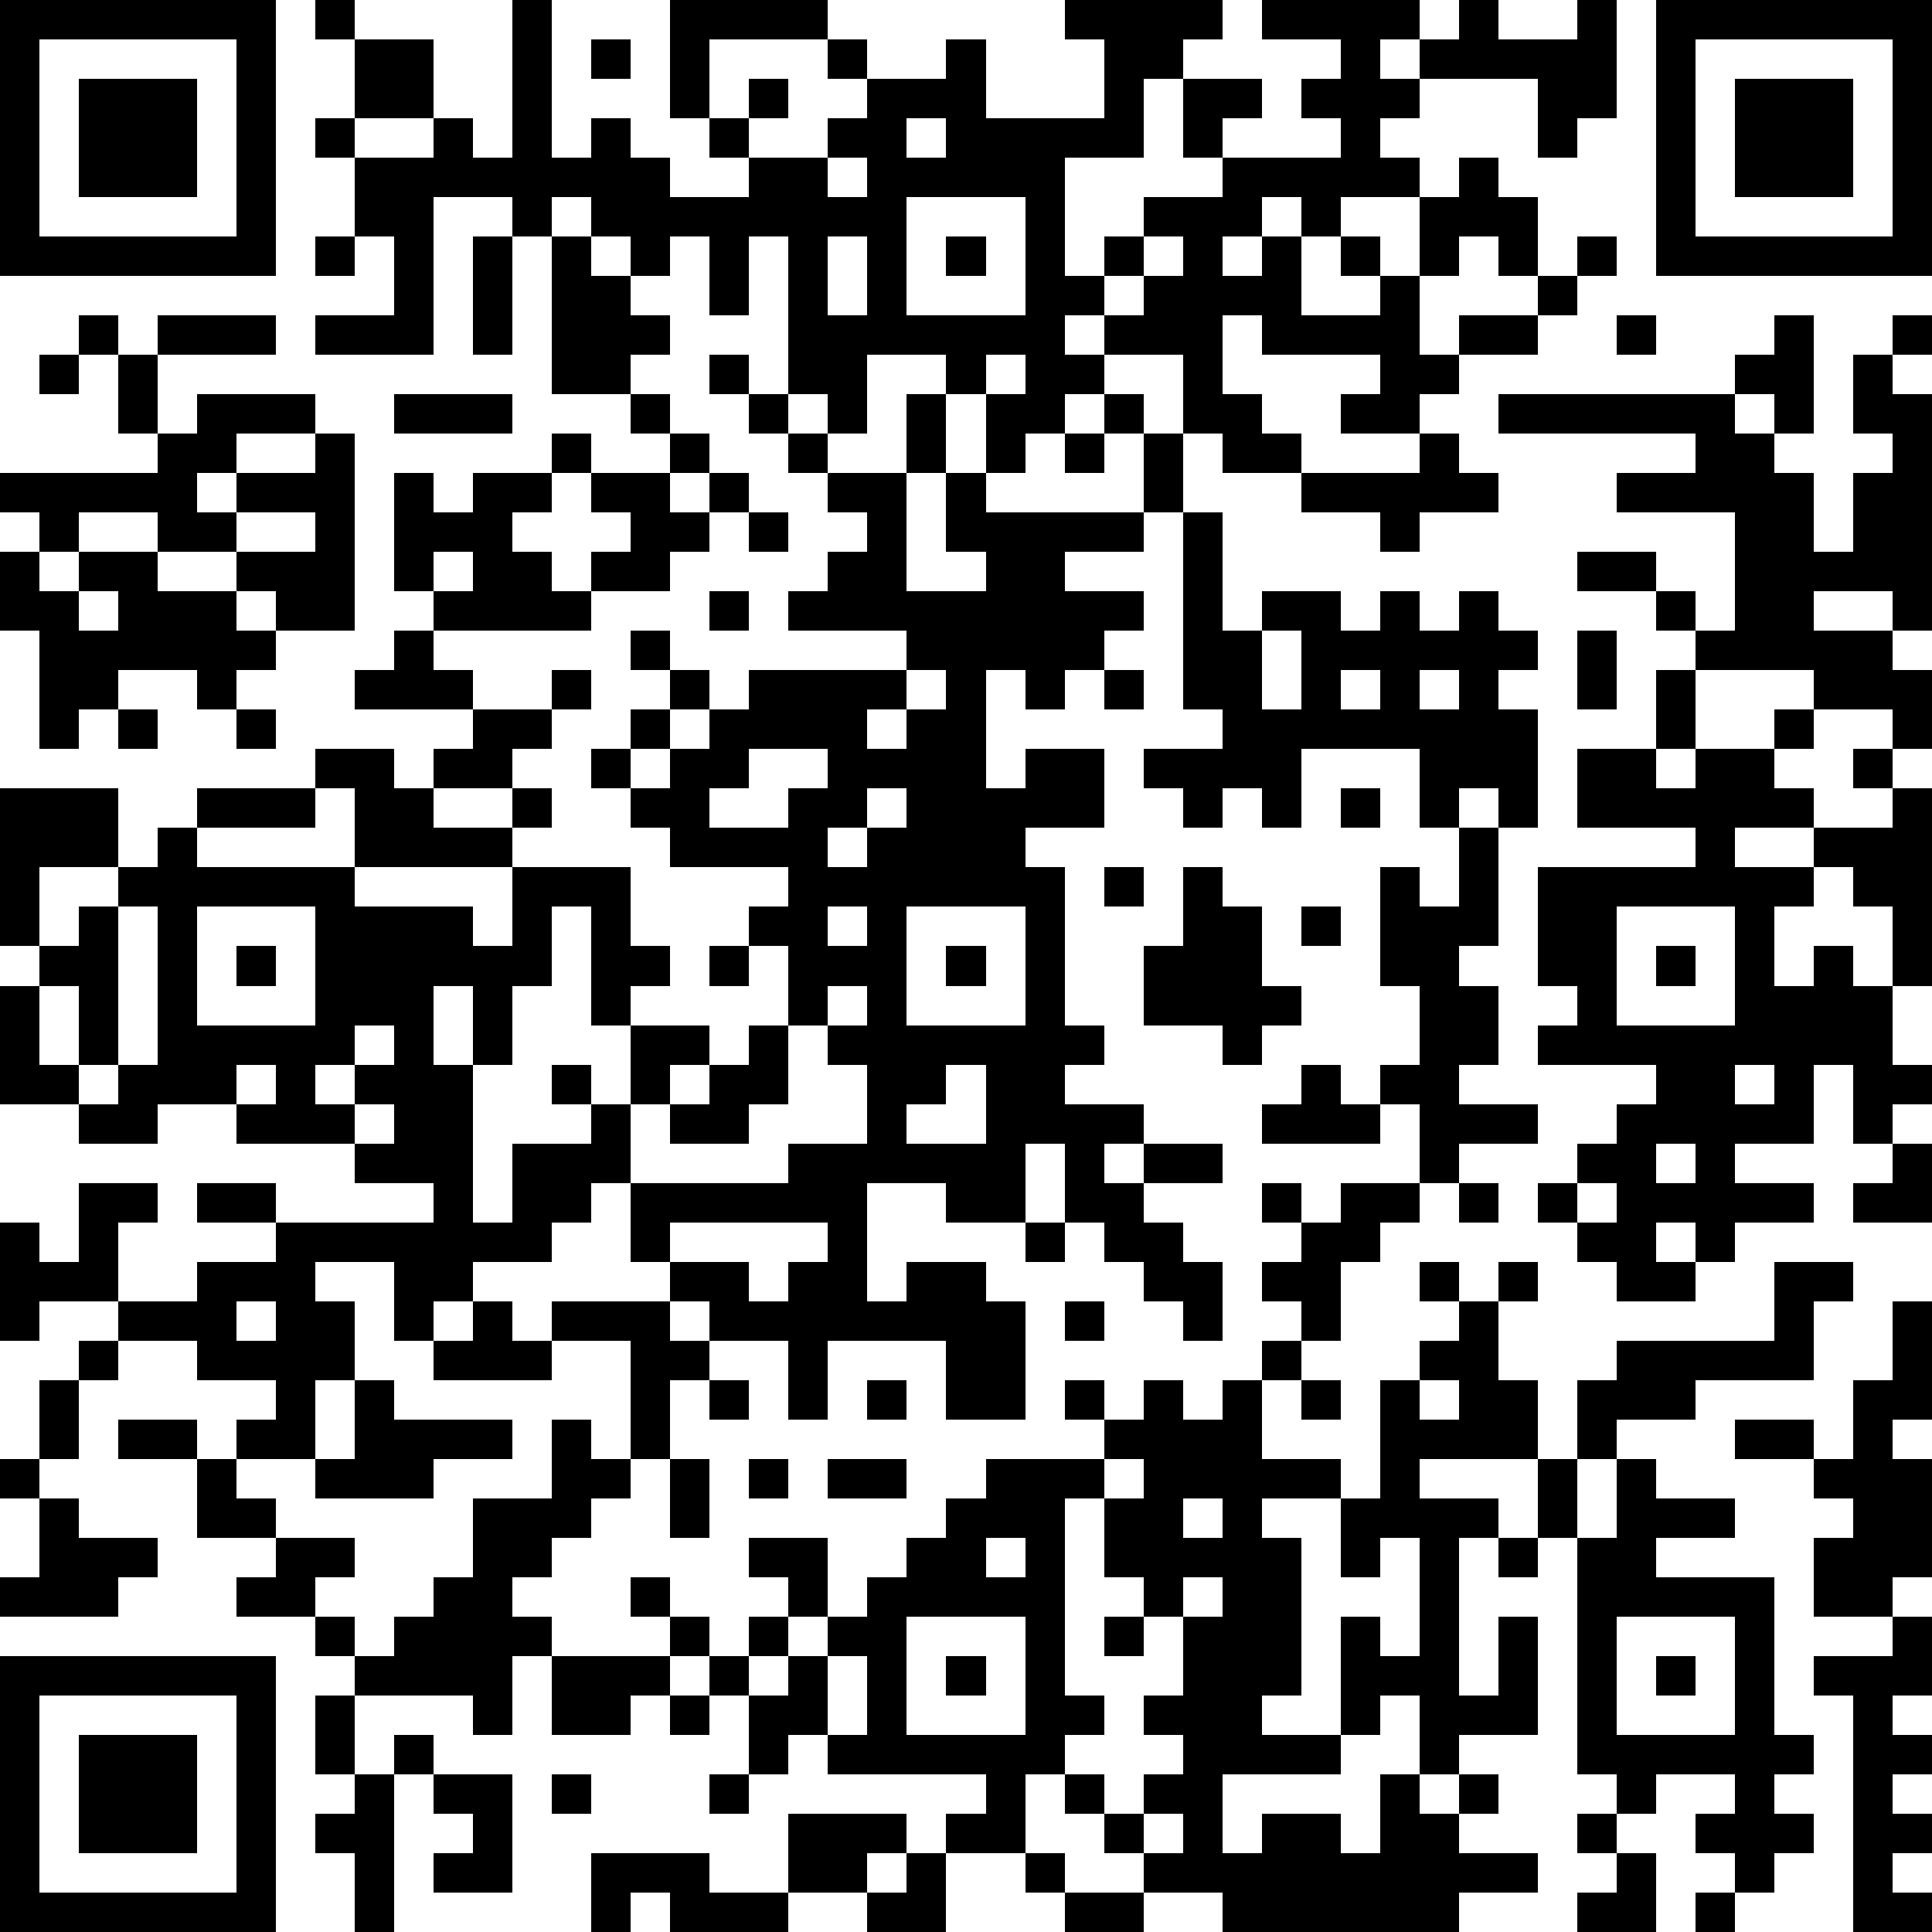 <?xml version="1.0" standalone="yes"?>
<svg version="1.1" xmlns="http://www.w3.org/2000/svg" xmlns:xlink="http://www.w3.org/1999/xlink" xmlns:ev="http://www.w3.org/2001/xml-events" width="147" height="147" shape-rendering="crispEdges">
<rect width="147" height="147" x="0" y="0" style="fill:#FFF"/>
<rect width="3" height="3" x="0" y="0" style="fill:#000"/><rect width="3" height="3" x="3" y="0" style="fill:#000"/><rect width="3" height="3" x="6" y="0" style="fill:#000"/><rect width="3" height="3" x="9" y="0" style="fill:#000"/><rect width="3" height="3" x="12" y="0" style="fill:#000"/><rect width="3" height="3" x="15" y="0" style="fill:#000"/><rect width="3" height="3" x="18" y="0" style="fill:#000"/><rect width="3" height="3" x="24" y="0" style="fill:#000"/><rect width="3" height="3" x="39" y="0" style="fill:#000"/><rect width="3" height="3" x="51" y="0" style="fill:#000"/><rect width="3" height="3" x="54" y="0" style="fill:#000"/><rect width="3" height="3" x="57" y="0" style="fill:#000"/><rect width="3" height="3" x="60" y="0" style="fill:#000"/><rect width="3" height="3" x="81" y="0" style="fill:#000"/><rect width="3" height="3" x="84" y="0" style="fill:#000"/><rect width="3" height="3" x="87" y="0" style="fill:#000"/><rect width="3" height="3" x="90" y="0" style="fill:#000"/><rect width="3" height="3" x="96" y="0" style="fill:#000"/><rect width="3" height="3" x="99" y="0" style="fill:#000"/><rect width="3" height="3" x="102" y="0" style="fill:#000"/><rect width="3" height="3" x="105" y="0" style="fill:#000"/><rect width="3" height="3" x="111" y="0" style="fill:#000"/><rect width="3" height="3" x="120" y="0" style="fill:#000"/><rect width="3" height="3" x="126" y="0" style="fill:#000"/><rect width="3" height="3" x="129" y="0" style="fill:#000"/><rect width="3" height="3" x="132" y="0" style="fill:#000"/><rect width="3" height="3" x="135" y="0" style="fill:#000"/><rect width="3" height="3" x="138" y="0" style="fill:#000"/><rect width="3" height="3" x="141" y="0" style="fill:#000"/><rect width="3" height="3" x="144" y="0" style="fill:#000"/>
<rect width="3" height="3" x="0" y="3" style="fill:#000"/><rect width="3" height="3" x="18" y="3" style="fill:#000"/><rect width="3" height="3" x="27" y="3" style="fill:#000"/><rect width="3" height="3" x="30" y="3" style="fill:#000"/><rect width="3" height="3" x="39" y="3" style="fill:#000"/><rect width="3" height="3" x="45" y="3" style="fill:#000"/><rect width="3" height="3" x="51" y="3" style="fill:#000"/><rect width="3" height="3" x="63" y="3" style="fill:#000"/><rect width="3" height="3" x="72" y="3" style="fill:#000"/><rect width="3" height="3" x="84" y="3" style="fill:#000"/><rect width="3" height="3" x="87" y="3" style="fill:#000"/><rect width="3" height="3" x="102" y="3" style="fill:#000"/><rect width="3" height="3" x="108" y="3" style="fill:#000"/><rect width="3" height="3" x="111" y="3" style="fill:#000"/><rect width="3" height="3" x="114" y="3" style="fill:#000"/><rect width="3" height="3" x="117" y="3" style="fill:#000"/><rect width="3" height="3" x="120" y="3" style="fill:#000"/><rect width="3" height="3" x="126" y="3" style="fill:#000"/><rect width="3" height="3" x="144" y="3" style="fill:#000"/>
<rect width="3" height="3" x="0" y="6" style="fill:#000"/><rect width="3" height="3" x="6" y="6" style="fill:#000"/><rect width="3" height="3" x="9" y="6" style="fill:#000"/><rect width="3" height="3" x="12" y="6" style="fill:#000"/><rect width="3" height="3" x="18" y="6" style="fill:#000"/><rect width="3" height="3" x="27" y="6" style="fill:#000"/><rect width="3" height="3" x="30" y="6" style="fill:#000"/><rect width="3" height="3" x="39" y="6" style="fill:#000"/><rect width="3" height="3" x="51" y="6" style="fill:#000"/><rect width="3" height="3" x="57" y="6" style="fill:#000"/><rect width="3" height="3" x="66" y="6" style="fill:#000"/><rect width="3" height="3" x="69" y="6" style="fill:#000"/><rect width="3" height="3" x="72" y="6" style="fill:#000"/><rect width="3" height="3" x="84" y="6" style="fill:#000"/><rect width="3" height="3" x="90" y="6" style="fill:#000"/><rect width="3" height="3" x="93" y="6" style="fill:#000"/><rect width="3" height="3" x="99" y="6" style="fill:#000"/><rect width="3" height="3" x="102" y="6" style="fill:#000"/><rect width="3" height="3" x="105" y="6" style="fill:#000"/><rect width="3" height="3" x="117" y="6" style="fill:#000"/><rect width="3" height="3" x="120" y="6" style="fill:#000"/><rect width="3" height="3" x="126" y="6" style="fill:#000"/><rect width="3" height="3" x="132" y="6" style="fill:#000"/><rect width="3" height="3" x="135" y="6" style="fill:#000"/><rect width="3" height="3" x="138" y="6" style="fill:#000"/><rect width="3" height="3" x="144" y="6" style="fill:#000"/>
<rect width="3" height="3" x="0" y="9" style="fill:#000"/><rect width="3" height="3" x="6" y="9" style="fill:#000"/><rect width="3" height="3" x="9" y="9" style="fill:#000"/><rect width="3" height="3" x="12" y="9" style="fill:#000"/><rect width="3" height="3" x="18" y="9" style="fill:#000"/><rect width="3" height="3" x="24" y="9" style="fill:#000"/><rect width="3" height="3" x="33" y="9" style="fill:#000"/><rect width="3" height="3" x="39" y="9" style="fill:#000"/><rect width="3" height="3" x="45" y="9" style="fill:#000"/><rect width="3" height="3" x="54" y="9" style="fill:#000"/><rect width="3" height="3" x="63" y="9" style="fill:#000"/><rect width="3" height="3" x="66" y="9" style="fill:#000"/><rect width="3" height="3" x="72" y="9" style="fill:#000"/><rect width="3" height="3" x="75" y="9" style="fill:#000"/><rect width="3" height="3" x="78" y="9" style="fill:#000"/><rect width="3" height="3" x="81" y="9" style="fill:#000"/><rect width="3" height="3" x="84" y="9" style="fill:#000"/><rect width="3" height="3" x="90" y="9" style="fill:#000"/><rect width="3" height="3" x="102" y="9" style="fill:#000"/><rect width="3" height="3" x="117" y="9" style="fill:#000"/><rect width="3" height="3" x="126" y="9" style="fill:#000"/><rect width="3" height="3" x="132" y="9" style="fill:#000"/><rect width="3" height="3" x="135" y="9" style="fill:#000"/><rect width="3" height="3" x="138" y="9" style="fill:#000"/><rect width="3" height="3" x="144" y="9" style="fill:#000"/>
<rect width="3" height="3" x="0" y="12" style="fill:#000"/><rect width="3" height="3" x="6" y="12" style="fill:#000"/><rect width="3" height="3" x="9" y="12" style="fill:#000"/><rect width="3" height="3" x="12" y="12" style="fill:#000"/><rect width="3" height="3" x="18" y="12" style="fill:#000"/><rect width="3" height="3" x="27" y="12" style="fill:#000"/><rect width="3" height="3" x="30" y="12" style="fill:#000"/><rect width="3" height="3" x="33" y="12" style="fill:#000"/><rect width="3" height="3" x="36" y="12" style="fill:#000"/><rect width="3" height="3" x="39" y="12" style="fill:#000"/><rect width="3" height="3" x="42" y="12" style="fill:#000"/><rect width="3" height="3" x="45" y="12" style="fill:#000"/><rect width="3" height="3" x="48" y="12" style="fill:#000"/><rect width="3" height="3" x="57" y="12" style="fill:#000"/><rect width="3" height="3" x="60" y="12" style="fill:#000"/><rect width="3" height="3" x="66" y="12" style="fill:#000"/><rect width="3" height="3" x="69" y="12" style="fill:#000"/><rect width="3" height="3" x="72" y="12" style="fill:#000"/><rect width="3" height="3" x="75" y="12" style="fill:#000"/><rect width="3" height="3" x="78" y="12" style="fill:#000"/><rect width="3" height="3" x="93" y="12" style="fill:#000"/><rect width="3" height="3" x="96" y="12" style="fill:#000"/><rect width="3" height="3" x="99" y="12" style="fill:#000"/><rect width="3" height="3" x="102" y="12" style="fill:#000"/><rect width="3" height="3" x="105" y="12" style="fill:#000"/><rect width="3" height="3" x="111" y="12" style="fill:#000"/><rect width="3" height="3" x="126" y="12" style="fill:#000"/><rect width="3" height="3" x="132" y="12" style="fill:#000"/><rect width="3" height="3" x="135" y="12" style="fill:#000"/><rect width="3" height="3" x="138" y="12" style="fill:#000"/><rect width="3" height="3" x="144" y="12" style="fill:#000"/>
<rect width="3" height="3" x="0" y="15" style="fill:#000"/><rect width="3" height="3" x="18" y="15" style="fill:#000"/><rect width="3" height="3" x="27" y="15" style="fill:#000"/><rect width="3" height="3" x="30" y="15" style="fill:#000"/><rect width="3" height="3" x="39" y="15" style="fill:#000"/><rect width="3" height="3" x="45" y="15" style="fill:#000"/><rect width="3" height="3" x="48" y="15" style="fill:#000"/><rect width="3" height="3" x="51" y="15" style="fill:#000"/><rect width="3" height="3" x="54" y="15" style="fill:#000"/><rect width="3" height="3" x="57" y="15" style="fill:#000"/><rect width="3" height="3" x="60" y="15" style="fill:#000"/><rect width="3" height="3" x="63" y="15" style="fill:#000"/><rect width="3" height="3" x="66" y="15" style="fill:#000"/><rect width="3" height="3" x="78" y="15" style="fill:#000"/><rect width="3" height="3" x="87" y="15" style="fill:#000"/><rect width="3" height="3" x="90" y="15" style="fill:#000"/><rect width="3" height="3" x="93" y="15" style="fill:#000"/><rect width="3" height="3" x="99" y="15" style="fill:#000"/><rect width="3" height="3" x="108" y="15" style="fill:#000"/><rect width="3" height="3" x="111" y="15" style="fill:#000"/><rect width="3" height="3" x="114" y="15" style="fill:#000"/><rect width="3" height="3" x="126" y="15" style="fill:#000"/><rect width="3" height="3" x="144" y="15" style="fill:#000"/>
<rect width="3" height="3" x="0" y="18" style="fill:#000"/><rect width="3" height="3" x="3" y="18" style="fill:#000"/><rect width="3" height="3" x="6" y="18" style="fill:#000"/><rect width="3" height="3" x="9" y="18" style="fill:#000"/><rect width="3" height="3" x="12" y="18" style="fill:#000"/><rect width="3" height="3" x="15" y="18" style="fill:#000"/><rect width="3" height="3" x="18" y="18" style="fill:#000"/><rect width="3" height="3" x="24" y="18" style="fill:#000"/><rect width="3" height="3" x="30" y="18" style="fill:#000"/><rect width="3" height="3" x="36" y="18" style="fill:#000"/><rect width="3" height="3" x="42" y="18" style="fill:#000"/><rect width="3" height="3" x="48" y="18" style="fill:#000"/><rect width="3" height="3" x="54" y="18" style="fill:#000"/><rect width="3" height="3" x="60" y="18" style="fill:#000"/><rect width="3" height="3" x="66" y="18" style="fill:#000"/><rect width="3" height="3" x="72" y="18" style="fill:#000"/><rect width="3" height="3" x="78" y="18" style="fill:#000"/><rect width="3" height="3" x="84" y="18" style="fill:#000"/><rect width="3" height="3" x="90" y="18" style="fill:#000"/><rect width="3" height="3" x="96" y="18" style="fill:#000"/><rect width="3" height="3" x="102" y="18" style="fill:#000"/><rect width="3" height="3" x="108" y="18" style="fill:#000"/><rect width="3" height="3" x="114" y="18" style="fill:#000"/><rect width="3" height="3" x="120" y="18" style="fill:#000"/><rect width="3" height="3" x="126" y="18" style="fill:#000"/><rect width="3" height="3" x="129" y="18" style="fill:#000"/><rect width="3" height="3" x="132" y="18" style="fill:#000"/><rect width="3" height="3" x="135" y="18" style="fill:#000"/><rect width="3" height="3" x="138" y="18" style="fill:#000"/><rect width="3" height="3" x="141" y="18" style="fill:#000"/><rect width="3" height="3" x="144" y="18" style="fill:#000"/>
<rect width="3" height="3" x="30" y="21" style="fill:#000"/><rect width="3" height="3" x="36" y="21" style="fill:#000"/><rect width="3" height="3" x="42" y="21" style="fill:#000"/><rect width="3" height="3" x="45" y="21" style="fill:#000"/><rect width="3" height="3" x="54" y="21" style="fill:#000"/><rect width="3" height="3" x="60" y="21" style="fill:#000"/><rect width="3" height="3" x="66" y="21" style="fill:#000"/><rect width="3" height="3" x="78" y="21" style="fill:#000"/><rect width="3" height="3" x="81" y="21" style="fill:#000"/><rect width="3" height="3" x="87" y="21" style="fill:#000"/><rect width="3" height="3" x="90" y="21" style="fill:#000"/><rect width="3" height="3" x="93" y="21" style="fill:#000"/><rect width="3" height="3" x="96" y="21" style="fill:#000"/><rect width="3" height="3" x="105" y="21" style="fill:#000"/><rect width="3" height="3" x="117" y="21" style="fill:#000"/>
<rect width="3" height="3" x="6" y="24" style="fill:#000"/><rect width="3" height="3" x="12" y="24" style="fill:#000"/><rect width="3" height="3" x="15" y="24" style="fill:#000"/><rect width="3" height="3" x="18" y="24" style="fill:#000"/><rect width="3" height="3" x="24" y="24" style="fill:#000"/><rect width="3" height="3" x="27" y="24" style="fill:#000"/><rect width="3" height="3" x="30" y="24" style="fill:#000"/><rect width="3" height="3" x="36" y="24" style="fill:#000"/><rect width="3" height="3" x="42" y="24" style="fill:#000"/><rect width="3" height="3" x="45" y="24" style="fill:#000"/><rect width="3" height="3" x="48" y="24" style="fill:#000"/><rect width="3" height="3" x="60" y="24" style="fill:#000"/><rect width="3" height="3" x="63" y="24" style="fill:#000"/><rect width="3" height="3" x="66" y="24" style="fill:#000"/><rect width="3" height="3" x="69" y="24" style="fill:#000"/><rect width="3" height="3" x="72" y="24" style="fill:#000"/><rect width="3" height="3" x="75" y="24" style="fill:#000"/><rect width="3" height="3" x="78" y="24" style="fill:#000"/><rect width="3" height="3" x="84" y="24" style="fill:#000"/><rect width="3" height="3" x="87" y="24" style="fill:#000"/><rect width="3" height="3" x="90" y="24" style="fill:#000"/><rect width="3" height="3" x="96" y="24" style="fill:#000"/><rect width="3" height="3" x="99" y="24" style="fill:#000"/><rect width="3" height="3" x="102" y="24" style="fill:#000"/><rect width="3" height="3" x="105" y="24" style="fill:#000"/><rect width="3" height="3" x="111" y="24" style="fill:#000"/><rect width="3" height="3" x="114" y="24" style="fill:#000"/><rect width="3" height="3" x="123" y="24" style="fill:#000"/><rect width="3" height="3" x="135" y="24" style="fill:#000"/><rect width="3" height="3" x="144" y="24" style="fill:#000"/>
<rect width="3" height="3" x="3" y="27" style="fill:#000"/><rect width="3" height="3" x="9" y="27" style="fill:#000"/><rect width="3" height="3" x="42" y="27" style="fill:#000"/><rect width="3" height="3" x="45" y="27" style="fill:#000"/><rect width="3" height="3" x="54" y="27" style="fill:#000"/><rect width="3" height="3" x="60" y="27" style="fill:#000"/><rect width="3" height="3" x="63" y="27" style="fill:#000"/><rect width="3" height="3" x="72" y="27" style="fill:#000"/><rect width="3" height="3" x="78" y="27" style="fill:#000"/><rect width="3" height="3" x="81" y="27" style="fill:#000"/><rect width="3" height="3" x="90" y="27" style="fill:#000"/><rect width="3" height="3" x="105" y="27" style="fill:#000"/><rect width="3" height="3" x="108" y="27" style="fill:#000"/><rect width="3" height="3" x="132" y="27" style="fill:#000"/><rect width="3" height="3" x="135" y="27" style="fill:#000"/><rect width="3" height="3" x="141" y="27" style="fill:#000"/>
<rect width="3" height="3" x="9" y="30" style="fill:#000"/><rect width="3" height="3" x="15" y="30" style="fill:#000"/><rect width="3" height="3" x="18" y="30" style="fill:#000"/><rect width="3" height="3" x="21" y="30" style="fill:#000"/><rect width="3" height="3" x="30" y="30" style="fill:#000"/><rect width="3" height="3" x="33" y="30" style="fill:#000"/><rect width="3" height="3" x="36" y="30" style="fill:#000"/><rect width="3" height="3" x="48" y="30" style="fill:#000"/><rect width="3" height="3" x="57" y="30" style="fill:#000"/><rect width="3" height="3" x="63" y="30" style="fill:#000"/><rect width="3" height="3" x="69" y="30" style="fill:#000"/><rect width="3" height="3" x="75" y="30" style="fill:#000"/><rect width="3" height="3" x="78" y="30" style="fill:#000"/><rect width="3" height="3" x="84" y="30" style="fill:#000"/><rect width="3" height="3" x="90" y="30" style="fill:#000"/><rect width="3" height="3" x="93" y="30" style="fill:#000"/><rect width="3" height="3" x="102" y="30" style="fill:#000"/><rect width="3" height="3" x="105" y="30" style="fill:#000"/><rect width="3" height="3" x="114" y="30" style="fill:#000"/><rect width="3" height="3" x="117" y="30" style="fill:#000"/><rect width="3" height="3" x="120" y="30" style="fill:#000"/><rect width="3" height="3" x="123" y="30" style="fill:#000"/><rect width="3" height="3" x="126" y="30" style="fill:#000"/><rect width="3" height="3" x="129" y="30" style="fill:#000"/><rect width="3" height="3" x="135" y="30" style="fill:#000"/><rect width="3" height="3" x="141" y="30" style="fill:#000"/><rect width="3" height="3" x="144" y="30" style="fill:#000"/>
<rect width="3" height="3" x="12" y="33" style="fill:#000"/><rect width="3" height="3" x="15" y="33" style="fill:#000"/><rect width="3" height="3" x="24" y="33" style="fill:#000"/><rect width="3" height="3" x="42" y="33" style="fill:#000"/><rect width="3" height="3" x="51" y="33" style="fill:#000"/><rect width="3" height="3" x="60" y="33" style="fill:#000"/><rect width="3" height="3" x="69" y="33" style="fill:#000"/><rect width="3" height="3" x="75" y="33" style="fill:#000"/><rect width="3" height="3" x="81" y="33" style="fill:#000"/><rect width="3" height="3" x="87" y="33" style="fill:#000"/><rect width="3" height="3" x="93" y="33" style="fill:#000"/><rect width="3" height="3" x="96" y="33" style="fill:#000"/><rect width="3" height="3" x="108" y="33" style="fill:#000"/><rect width="3" height="3" x="129" y="33" style="fill:#000"/><rect width="3" height="3" x="132" y="33" style="fill:#000"/><rect width="3" height="3" x="144" y="33" style="fill:#000"/>
<rect width="3" height="3" x="0" y="36" style="fill:#000"/><rect width="3" height="3" x="3" y="36" style="fill:#000"/><rect width="3" height="3" x="6" y="36" style="fill:#000"/><rect width="3" height="3" x="9" y="36" style="fill:#000"/><rect width="3" height="3" x="12" y="36" style="fill:#000"/><rect width="3" height="3" x="18" y="36" style="fill:#000"/><rect width="3" height="3" x="21" y="36" style="fill:#000"/><rect width="3" height="3" x="24" y="36" style="fill:#000"/><rect width="3" height="3" x="30" y="36" style="fill:#000"/><rect width="3" height="3" x="36" y="36" style="fill:#000"/><rect width="3" height="3" x="39" y="36" style="fill:#000"/><rect width="3" height="3" x="45" y="36" style="fill:#000"/><rect width="3" height="3" x="48" y="36" style="fill:#000"/><rect width="3" height="3" x="54" y="36" style="fill:#000"/><rect width="3" height="3" x="63" y="36" style="fill:#000"/><rect width="3" height="3" x="66" y="36" style="fill:#000"/><rect width="3" height="3" x="72" y="36" style="fill:#000"/><rect width="3" height="3" x="87" y="36" style="fill:#000"/><rect width="3" height="3" x="99" y="36" style="fill:#000"/><rect width="3" height="3" x="102" y="36" style="fill:#000"/><rect width="3" height="3" x="105" y="36" style="fill:#000"/><rect width="3" height="3" x="108" y="36" style="fill:#000"/><rect width="3" height="3" x="111" y="36" style="fill:#000"/><rect width="3" height="3" x="123" y="36" style="fill:#000"/><rect width="3" height="3" x="126" y="36" style="fill:#000"/><rect width="3" height="3" x="129" y="36" style="fill:#000"/><rect width="3" height="3" x="132" y="36" style="fill:#000"/><rect width="3" height="3" x="135" y="36" style="fill:#000"/><rect width="3" height="3" x="141" y="36" style="fill:#000"/><rect width="3" height="3" x="144" y="36" style="fill:#000"/>
<rect width="3" height="3" x="3" y="39" style="fill:#000"/><rect width="3" height="3" x="12" y="39" style="fill:#000"/><rect width="3" height="3" x="15" y="39" style="fill:#000"/><rect width="3" height="3" x="24" y="39" style="fill:#000"/><rect width="3" height="3" x="30" y="39" style="fill:#000"/><rect width="3" height="3" x="33" y="39" style="fill:#000"/><rect width="3" height="3" x="36" y="39" style="fill:#000"/><rect width="3" height="3" x="48" y="39" style="fill:#000"/><rect width="3" height="3" x="51" y="39" style="fill:#000"/><rect width="3" height="3" x="57" y="39" style="fill:#000"/><rect width="3" height="3" x="66" y="39" style="fill:#000"/><rect width="3" height="3" x="72" y="39" style="fill:#000"/><rect width="3" height="3" x="75" y="39" style="fill:#000"/><rect width="3" height="3" x="78" y="39" style="fill:#000"/><rect width="3" height="3" x="81" y="39" style="fill:#000"/><rect width="3" height="3" x="84" y="39" style="fill:#000"/><rect width="3" height="3" x="90" y="39" style="fill:#000"/><rect width="3" height="3" x="105" y="39" style="fill:#000"/><rect width="3" height="3" x="132" y="39" style="fill:#000"/><rect width="3" height="3" x="135" y="39" style="fill:#000"/><rect width="3" height="3" x="141" y="39" style="fill:#000"/><rect width="3" height="3" x="144" y="39" style="fill:#000"/>
<rect width="3" height="3" x="0" y="42" style="fill:#000"/><rect width="3" height="3" x="6" y="42" style="fill:#000"/><rect width="3" height="3" x="9" y="42" style="fill:#000"/><rect width="3" height="3" x="18" y="42" style="fill:#000"/><rect width="3" height="3" x="21" y="42" style="fill:#000"/><rect width="3" height="3" x="24" y="42" style="fill:#000"/><rect width="3" height="3" x="30" y="42" style="fill:#000"/><rect width="3" height="3" x="36" y="42" style="fill:#000"/><rect width="3" height="3" x="39" y="42" style="fill:#000"/><rect width="3" height="3" x="45" y="42" style="fill:#000"/><rect width="3" height="3" x="48" y="42" style="fill:#000"/><rect width="3" height="3" x="63" y="42" style="fill:#000"/><rect width="3" height="3" x="66" y="42" style="fill:#000"/><rect width="3" height="3" x="75" y="42" style="fill:#000"/><rect width="3" height="3" x="78" y="42" style="fill:#000"/><rect width="3" height="3" x="90" y="42" style="fill:#000"/><rect width="3" height="3" x="120" y="42" style="fill:#000"/><rect width="3" height="3" x="123" y="42" style="fill:#000"/><rect width="3" height="3" x="132" y="42" style="fill:#000"/><rect width="3" height="3" x="135" y="42" style="fill:#000"/><rect width="3" height="3" x="138" y="42" style="fill:#000"/><rect width="3" height="3" x="141" y="42" style="fill:#000"/><rect width="3" height="3" x="144" y="42" style="fill:#000"/>
<rect width="3" height="3" x="0" y="45" style="fill:#000"/><rect width="3" height="3" x="3" y="45" style="fill:#000"/><rect width="3" height="3" x="9" y="45" style="fill:#000"/><rect width="3" height="3" x="12" y="45" style="fill:#000"/><rect width="3" height="3" x="15" y="45" style="fill:#000"/><rect width="3" height="3" x="21" y="45" style="fill:#000"/><rect width="3" height="3" x="24" y="45" style="fill:#000"/><rect width="3" height="3" x="33" y="45" style="fill:#000"/><rect width="3" height="3" x="36" y="45" style="fill:#000"/><rect width="3" height="3" x="39" y="45" style="fill:#000"/><rect width="3" height="3" x="42" y="45" style="fill:#000"/><rect width="3" height="3" x="54" y="45" style="fill:#000"/><rect width="3" height="3" x="60" y="45" style="fill:#000"/><rect width="3" height="3" x="63" y="45" style="fill:#000"/><rect width="3" height="3" x="66" y="45" style="fill:#000"/><rect width="3" height="3" x="69" y="45" style="fill:#000"/><rect width="3" height="3" x="72" y="45" style="fill:#000"/><rect width="3" height="3" x="75" y="45" style="fill:#000"/><rect width="3" height="3" x="78" y="45" style="fill:#000"/><rect width="3" height="3" x="81" y="45" style="fill:#000"/><rect width="3" height="3" x="84" y="45" style="fill:#000"/><rect width="3" height="3" x="90" y="45" style="fill:#000"/><rect width="3" height="3" x="96" y="45" style="fill:#000"/><rect width="3" height="3" x="99" y="45" style="fill:#000"/><rect width="3" height="3" x="105" y="45" style="fill:#000"/><rect width="3" height="3" x="111" y="45" style="fill:#000"/><rect width="3" height="3" x="126" y="45" style="fill:#000"/><rect width="3" height="3" x="132" y="45" style="fill:#000"/><rect width="3" height="3" x="135" y="45" style="fill:#000"/><rect width="3" height="3" x="144" y="45" style="fill:#000"/>
<rect width="3" height="3" x="3" y="48" style="fill:#000"/><rect width="3" height="3" x="6" y="48" style="fill:#000"/><rect width="3" height="3" x="9" y="48" style="fill:#000"/><rect width="3" height="3" x="12" y="48" style="fill:#000"/><rect width="3" height="3" x="15" y="48" style="fill:#000"/><rect width="3" height="3" x="18" y="48" style="fill:#000"/><rect width="3" height="3" x="30" y="48" style="fill:#000"/><rect width="3" height="3" x="48" y="48" style="fill:#000"/><rect width="3" height="3" x="69" y="48" style="fill:#000"/><rect width="3" height="3" x="72" y="48" style="fill:#000"/><rect width="3" height="3" x="75" y="48" style="fill:#000"/><rect width="3" height="3" x="78" y="48" style="fill:#000"/><rect width="3" height="3" x="81" y="48" style="fill:#000"/><rect width="3" height="3" x="90" y="48" style="fill:#000"/><rect width="3" height="3" x="93" y="48" style="fill:#000"/><rect width="3" height="3" x="99" y="48" style="fill:#000"/><rect width="3" height="3" x="102" y="48" style="fill:#000"/><rect width="3" height="3" x="105" y="48" style="fill:#000"/><rect width="3" height="3" x="108" y="48" style="fill:#000"/><rect width="3" height="3" x="111" y="48" style="fill:#000"/><rect width="3" height="3" x="114" y="48" style="fill:#000"/><rect width="3" height="3" x="120" y="48" style="fill:#000"/><rect width="3" height="3" x="129" y="48" style="fill:#000"/><rect width="3" height="3" x="132" y="48" style="fill:#000"/><rect width="3" height="3" x="135" y="48" style="fill:#000"/><rect width="3" height="3" x="138" y="48" style="fill:#000"/><rect width="3" height="3" x="141" y="48" style="fill:#000"/>
<rect width="3" height="3" x="3" y="51" style="fill:#000"/><rect width="3" height="3" x="6" y="51" style="fill:#000"/><rect width="3" height="3" x="15" y="51" style="fill:#000"/><rect width="3" height="3" x="27" y="51" style="fill:#000"/><rect width="3" height="3" x="30" y="51" style="fill:#000"/><rect width="3" height="3" x="33" y="51" style="fill:#000"/><rect width="3" height="3" x="42" y="51" style="fill:#000"/><rect width="3" height="3" x="51" y="51" style="fill:#000"/><rect width="3" height="3" x="57" y="51" style="fill:#000"/><rect width="3" height="3" x="60" y="51" style="fill:#000"/><rect width="3" height="3" x="63" y="51" style="fill:#000"/><rect width="3" height="3" x="66" y="51" style="fill:#000"/><rect width="3" height="3" x="72" y="51" style="fill:#000"/><rect width="3" height="3" x="78" y="51" style="fill:#000"/><rect width="3" height="3" x="84" y="51" style="fill:#000"/><rect width="3" height="3" x="90" y="51" style="fill:#000"/><rect width="3" height="3" x="93" y="51" style="fill:#000"/><rect width="3" height="3" x="99" y="51" style="fill:#000"/><rect width="3" height="3" x="105" y="51" style="fill:#000"/><rect width="3" height="3" x="111" y="51" style="fill:#000"/><rect width="3" height="3" x="120" y="51" style="fill:#000"/><rect width="3" height="3" x="126" y="51" style="fill:#000"/><rect width="3" height="3" x="138" y="51" style="fill:#000"/><rect width="3" height="3" x="141" y="51" style="fill:#000"/><rect width="3" height="3" x="144" y="51" style="fill:#000"/>
<rect width="3" height="3" x="3" y="54" style="fill:#000"/><rect width="3" height="3" x="9" y="54" style="fill:#000"/><rect width="3" height="3" x="18" y="54" style="fill:#000"/><rect width="3" height="3" x="36" y="54" style="fill:#000"/><rect width="3" height="3" x="39" y="54" style="fill:#000"/><rect width="3" height="3" x="48" y="54" style="fill:#000"/><rect width="3" height="3" x="54" y="54" style="fill:#000"/><rect width="3" height="3" x="57" y="54" style="fill:#000"/><rect width="3" height="3" x="60" y="54" style="fill:#000"/><rect width="3" height="3" x="63" y="54" style="fill:#000"/><rect width="3" height="3" x="69" y="54" style="fill:#000"/><rect width="3" height="3" x="72" y="54" style="fill:#000"/><rect width="3" height="3" x="93" y="54" style="fill:#000"/><rect width="3" height="3" x="96" y="54" style="fill:#000"/><rect width="3" height="3" x="99" y="54" style="fill:#000"/><rect width="3" height="3" x="102" y="54" style="fill:#000"/><rect width="3" height="3" x="105" y="54" style="fill:#000"/><rect width="3" height="3" x="108" y="54" style="fill:#000"/><rect width="3" height="3" x="111" y="54" style="fill:#000"/><rect width="3" height="3" x="114" y="54" style="fill:#000"/><rect width="3" height="3" x="126" y="54" style="fill:#000"/><rect width="3" height="3" x="135" y="54" style="fill:#000"/><rect width="3" height="3" x="144" y="54" style="fill:#000"/>
<rect width="3" height="3" x="24" y="57" style="fill:#000"/><rect width="3" height="3" x="27" y="57" style="fill:#000"/><rect width="3" height="3" x="33" y="57" style="fill:#000"/><rect width="3" height="3" x="36" y="57" style="fill:#000"/><rect width="3" height="3" x="45" y="57" style="fill:#000"/><rect width="3" height="3" x="51" y="57" style="fill:#000"/><rect width="3" height="3" x="54" y="57" style="fill:#000"/><rect width="3" height="3" x="63" y="57" style="fill:#000"/><rect width="3" height="3" x="66" y="57" style="fill:#000"/><rect width="3" height="3" x="69" y="57" style="fill:#000"/><rect width="3" height="3" x="72" y="57" style="fill:#000"/><rect width="3" height="3" x="78" y="57" style="fill:#000"/><rect width="3" height="3" x="81" y="57" style="fill:#000"/><rect width="3" height="3" x="87" y="57" style="fill:#000"/><rect width="3" height="3" x="90" y="57" style="fill:#000"/><rect width="3" height="3" x="93" y="57" style="fill:#000"/><rect width="3" height="3" x="96" y="57" style="fill:#000"/><rect width="3" height="3" x="108" y="57" style="fill:#000"/><rect width="3" height="3" x="111" y="57" style="fill:#000"/><rect width="3" height="3" x="114" y="57" style="fill:#000"/><rect width="3" height="3" x="120" y="57" style="fill:#000"/><rect width="3" height="3" x="123" y="57" style="fill:#000"/><rect width="3" height="3" x="129" y="57" style="fill:#000"/><rect width="3" height="3" x="132" y="57" style="fill:#000"/><rect width="3" height="3" x="141" y="57" style="fill:#000"/>
<rect width="3" height="3" x="0" y="60" style="fill:#000"/><rect width="3" height="3" x="3" y="60" style="fill:#000"/><rect width="3" height="3" x="6" y="60" style="fill:#000"/><rect width="3" height="3" x="15" y="60" style="fill:#000"/><rect width="3" height="3" x="18" y="60" style="fill:#000"/><rect width="3" height="3" x="21" y="60" style="fill:#000"/><rect width="3" height="3" x="27" y="60" style="fill:#000"/><rect width="3" height="3" x="30" y="60" style="fill:#000"/><rect width="3" height="3" x="39" y="60" style="fill:#000"/><rect width="3" height="3" x="48" y="60" style="fill:#000"/><rect width="3" height="3" x="51" y="60" style="fill:#000"/><rect width="3" height="3" x="60" y="60" style="fill:#000"/><rect width="3" height="3" x="63" y="60" style="fill:#000"/><rect width="3" height="3" x="69" y="60" style="fill:#000"/><rect width="3" height="3" x="72" y="60" style="fill:#000"/><rect width="3" height="3" x="75" y="60" style="fill:#000"/><rect width="3" height="3" x="78" y="60" style="fill:#000"/><rect width="3" height="3" x="81" y="60" style="fill:#000"/><rect width="3" height="3" x="90" y="60" style="fill:#000"/><rect width="3" height="3" x="96" y="60" style="fill:#000"/><rect width="3" height="3" x="102" y="60" style="fill:#000"/><rect width="3" height="3" x="108" y="60" style="fill:#000"/><rect width="3" height="3" x="114" y="60" style="fill:#000"/><rect width="3" height="3" x="120" y="60" style="fill:#000"/><rect width="3" height="3" x="123" y="60" style="fill:#000"/><rect width="3" height="3" x="126" y="60" style="fill:#000"/><rect width="3" height="3" x="129" y="60" style="fill:#000"/><rect width="3" height="3" x="132" y="60" style="fill:#000"/><rect width="3" height="3" x="135" y="60" style="fill:#000"/><rect width="3" height="3" x="144" y="60" style="fill:#000"/>
<rect width="3" height="3" x="0" y="63" style="fill:#000"/><rect width="3" height="3" x="3" y="63" style="fill:#000"/><rect width="3" height="3" x="6" y="63" style="fill:#000"/><rect width="3" height="3" x="12" y="63" style="fill:#000"/><rect width="3" height="3" x="27" y="63" style="fill:#000"/><rect width="3" height="3" x="30" y="63" style="fill:#000"/><rect width="3" height="3" x="33" y="63" style="fill:#000"/><rect width="3" height="3" x="36" y="63" style="fill:#000"/><rect width="3" height="3" x="51" y="63" style="fill:#000"/><rect width="3" height="3" x="54" y="63" style="fill:#000"/><rect width="3" height="3" x="57" y="63" style="fill:#000"/><rect width="3" height="3" x="60" y="63" style="fill:#000"/><rect width="3" height="3" x="66" y="63" style="fill:#000"/><rect width="3" height="3" x="69" y="63" style="fill:#000"/><rect width="3" height="3" x="72" y="63" style="fill:#000"/><rect width="3" height="3" x="75" y="63" style="fill:#000"/><rect width="3" height="3" x="111" y="63" style="fill:#000"/><rect width="3" height="3" x="129" y="63" style="fill:#000"/><rect width="3" height="3" x="138" y="63" style="fill:#000"/><rect width="3" height="3" x="141" y="63" style="fill:#000"/><rect width="3" height="3" x="144" y="63" style="fill:#000"/>
<rect width="3" height="3" x="0" y="66" style="fill:#000"/><rect width="3" height="3" x="9" y="66" style="fill:#000"/><rect width="3" height="3" x="12" y="66" style="fill:#000"/><rect width="3" height="3" x="15" y="66" style="fill:#000"/><rect width="3" height="3" x="18" y="66" style="fill:#000"/><rect width="3" height="3" x="21" y="66" style="fill:#000"/><rect width="3" height="3" x="24" y="66" style="fill:#000"/><rect width="3" height="3" x="39" y="66" style="fill:#000"/><rect width="3" height="3" x="42" y="66" style="fill:#000"/><rect width="3" height="3" x="45" y="66" style="fill:#000"/><rect width="3" height="3" x="60" y="66" style="fill:#000"/><rect width="3" height="3" x="63" y="66" style="fill:#000"/><rect width="3" height="3" x="66" y="66" style="fill:#000"/><rect width="3" height="3" x="69" y="66" style="fill:#000"/><rect width="3" height="3" x="72" y="66" style="fill:#000"/><rect width="3" height="3" x="75" y="66" style="fill:#000"/><rect width="3" height="3" x="78" y="66" style="fill:#000"/><rect width="3" height="3" x="84" y="66" style="fill:#000"/><rect width="3" height="3" x="90" y="66" style="fill:#000"/><rect width="3" height="3" x="105" y="66" style="fill:#000"/><rect width="3" height="3" x="111" y="66" style="fill:#000"/><rect width="3" height="3" x="117" y="66" style="fill:#000"/><rect width="3" height="3" x="120" y="66" style="fill:#000"/><rect width="3" height="3" x="123" y="66" style="fill:#000"/><rect width="3" height="3" x="126" y="66" style="fill:#000"/><rect width="3" height="3" x="129" y="66" style="fill:#000"/><rect width="3" height="3" x="132" y="66" style="fill:#000"/><rect width="3" height="3" x="135" y="66" style="fill:#000"/><rect width="3" height="3" x="141" y="66" style="fill:#000"/><rect width="3" height="3" x="144" y="66" style="fill:#000"/>
<rect width="3" height="3" x="0" y="69" style="fill:#000"/><rect width="3" height="3" x="6" y="69" style="fill:#000"/><rect width="3" height="3" x="12" y="69" style="fill:#000"/><rect width="3" height="3" x="24" y="69" style="fill:#000"/><rect width="3" height="3" x="27" y="69" style="fill:#000"/><rect width="3" height="3" x="30" y="69" style="fill:#000"/><rect width="3" height="3" x="33" y="69" style="fill:#000"/><rect width="3" height="3" x="39" y="69" style="fill:#000"/><rect width="3" height="3" x="45" y="69" style="fill:#000"/><rect width="3" height="3" x="57" y="69" style="fill:#000"/><rect width="3" height="3" x="60" y="69" style="fill:#000"/><rect width="3" height="3" x="66" y="69" style="fill:#000"/><rect width="3" height="3" x="78" y="69" style="fill:#000"/><rect width="3" height="3" x="90" y="69" style="fill:#000"/><rect width="3" height="3" x="93" y="69" style="fill:#000"/><rect width="3" height="3" x="99" y="69" style="fill:#000"/><rect width="3" height="3" x="105" y="69" style="fill:#000"/><rect width="3" height="3" x="108" y="69" style="fill:#000"/><rect width="3" height="3" x="111" y="69" style="fill:#000"/><rect width="3" height="3" x="117" y="69" style="fill:#000"/><rect width="3" height="3" x="120" y="69" style="fill:#000"/><rect width="3" height="3" x="132" y="69" style="fill:#000"/><rect width="3" height="3" x="144" y="69" style="fill:#000"/>
<rect width="3" height="3" x="3" y="72" style="fill:#000"/><rect width="3" height="3" x="6" y="72" style="fill:#000"/><rect width="3" height="3" x="12" y="72" style="fill:#000"/><rect width="3" height="3" x="18" y="72" style="fill:#000"/><rect width="3" height="3" x="24" y="72" style="fill:#000"/><rect width="3" height="3" x="27" y="72" style="fill:#000"/><rect width="3" height="3" x="30" y="72" style="fill:#000"/><rect width="3" height="3" x="33" y="72" style="fill:#000"/><rect width="3" height="3" x="36" y="72" style="fill:#000"/><rect width="3" height="3" x="39" y="72" style="fill:#000"/><rect width="3" height="3" x="45" y="72" style="fill:#000"/><rect width="3" height="3" x="48" y="72" style="fill:#000"/><rect width="3" height="3" x="54" y="72" style="fill:#000"/><rect width="3" height="3" x="60" y="72" style="fill:#000"/><rect width="3" height="3" x="63" y="72" style="fill:#000"/><rect width="3" height="3" x="66" y="72" style="fill:#000"/><rect width="3" height="3" x="72" y="72" style="fill:#000"/><rect width="3" height="3" x="78" y="72" style="fill:#000"/><rect width="3" height="3" x="87" y="72" style="fill:#000"/><rect width="3" height="3" x="90" y="72" style="fill:#000"/><rect width="3" height="3" x="93" y="72" style="fill:#000"/><rect width="3" height="3" x="105" y="72" style="fill:#000"/><rect width="3" height="3" x="108" y="72" style="fill:#000"/><rect width="3" height="3" x="117" y="72" style="fill:#000"/><rect width="3" height="3" x="120" y="72" style="fill:#000"/><rect width="3" height="3" x="126" y="72" style="fill:#000"/><rect width="3" height="3" x="132" y="72" style="fill:#000"/><rect width="3" height="3" x="138" y="72" style="fill:#000"/><rect width="3" height="3" x="144" y="72" style="fill:#000"/>
<rect width="3" height="3" x="0" y="75" style="fill:#000"/><rect width="3" height="3" x="6" y="75" style="fill:#000"/><rect width="3" height="3" x="12" y="75" style="fill:#000"/><rect width="3" height="3" x="24" y="75" style="fill:#000"/><rect width="3" height="3" x="27" y="75" style="fill:#000"/><rect width="3" height="3" x="30" y="75" style="fill:#000"/><rect width="3" height="3" x="36" y="75" style="fill:#000"/><rect width="3" height="3" x="45" y="75" style="fill:#000"/><rect width="3" height="3" x="60" y="75" style="fill:#000"/><rect width="3" height="3" x="66" y="75" style="fill:#000"/><rect width="3" height="3" x="78" y="75" style="fill:#000"/><rect width="3" height="3" x="87" y="75" style="fill:#000"/><rect width="3" height="3" x="90" y="75" style="fill:#000"/><rect width="3" height="3" x="93" y="75" style="fill:#000"/><rect width="3" height="3" x="96" y="75" style="fill:#000"/><rect width="3" height="3" x="108" y="75" style="fill:#000"/><rect width="3" height="3" x="111" y="75" style="fill:#000"/><rect width="3" height="3" x="120" y="75" style="fill:#000"/><rect width="3" height="3" x="132" y="75" style="fill:#000"/><rect width="3" height="3" x="135" y="75" style="fill:#000"/><rect width="3" height="3" x="138" y="75" style="fill:#000"/><rect width="3" height="3" x="141" y="75" style="fill:#000"/>
<rect width="3" height="3" x="0" y="78" style="fill:#000"/><rect width="3" height="3" x="6" y="78" style="fill:#000"/><rect width="3" height="3" x="12" y="78" style="fill:#000"/><rect width="3" height="3" x="15" y="78" style="fill:#000"/><rect width="3" height="3" x="18" y="78" style="fill:#000"/><rect width="3" height="3" x="21" y="78" style="fill:#000"/><rect width="3" height="3" x="24" y="78" style="fill:#000"/><rect width="3" height="3" x="30" y="78" style="fill:#000"/><rect width="3" height="3" x="36" y="78" style="fill:#000"/><rect width="3" height="3" x="48" y="78" style="fill:#000"/><rect width="3" height="3" x="51" y="78" style="fill:#000"/><rect width="3" height="3" x="57" y="78" style="fill:#000"/><rect width="3" height="3" x="63" y="78" style="fill:#000"/><rect width="3" height="3" x="66" y="78" style="fill:#000"/><rect width="3" height="3" x="69" y="78" style="fill:#000"/><rect width="3" height="3" x="72" y="78" style="fill:#000"/><rect width="3" height="3" x="75" y="78" style="fill:#000"/><rect width="3" height="3" x="78" y="78" style="fill:#000"/><rect width="3" height="3" x="81" y="78" style="fill:#000"/><rect width="3" height="3" x="93" y="78" style="fill:#000"/><rect width="3" height="3" x="108" y="78" style="fill:#000"/><rect width="3" height="3" x="111" y="78" style="fill:#000"/><rect width="3" height="3" x="117" y="78" style="fill:#000"/><rect width="3" height="3" x="120" y="78" style="fill:#000"/><rect width="3" height="3" x="123" y="78" style="fill:#000"/><rect width="3" height="3" x="126" y="78" style="fill:#000"/><rect width="3" height="3" x="129" y="78" style="fill:#000"/><rect width="3" height="3" x="132" y="78" style="fill:#000"/><rect width="3" height="3" x="135" y="78" style="fill:#000"/><rect width="3" height="3" x="138" y="78" style="fill:#000"/><rect width="3" height="3" x="141" y="78" style="fill:#000"/>
<rect width="3" height="3" x="0" y="81" style="fill:#000"/><rect width="3" height="3" x="3" y="81" style="fill:#000"/><rect width="3" height="3" x="9" y="81" style="fill:#000"/><rect width="3" height="3" x="12" y="81" style="fill:#000"/><rect width="3" height="3" x="15" y="81" style="fill:#000"/><rect width="3" height="3" x="21" y="81" style="fill:#000"/><rect width="3" height="3" x="27" y="81" style="fill:#000"/><rect width="3" height="3" x="30" y="81" style="fill:#000"/><rect width="3" height="3" x="33" y="81" style="fill:#000"/><rect width="3" height="3" x="42" y="81" style="fill:#000"/><rect width="3" height="3" x="48" y="81" style="fill:#000"/><rect width="3" height="3" x="54" y="81" style="fill:#000"/><rect width="3" height="3" x="57" y="81" style="fill:#000"/><rect width="3" height="3" x="66" y="81" style="fill:#000"/><rect width="3" height="3" x="69" y="81" style="fill:#000"/><rect width="3" height="3" x="75" y="81" style="fill:#000"/><rect width="3" height="3" x="78" y="81" style="fill:#000"/><rect width="3" height="3" x="99" y="81" style="fill:#000"/><rect width="3" height="3" x="105" y="81" style="fill:#000"/><rect width="3" height="3" x="108" y="81" style="fill:#000"/><rect width="3" height="3" x="126" y="81" style="fill:#000"/><rect width="3" height="3" x="129" y="81" style="fill:#000"/><rect width="3" height="3" x="135" y="81" style="fill:#000"/><rect width="3" height="3" x="141" y="81" style="fill:#000"/><rect width="3" height="3" x="144" y="81" style="fill:#000"/>
<rect width="3" height="3" x="6" y="84" style="fill:#000"/><rect width="3" height="3" x="9" y="84" style="fill:#000"/><rect width="3" height="3" x="18" y="84" style="fill:#000"/><rect width="3" height="3" x="21" y="84" style="fill:#000"/><rect width="3" height="3" x="24" y="84" style="fill:#000"/><rect width="3" height="3" x="30" y="84" style="fill:#000"/><rect width="3" height="3" x="33" y="84" style="fill:#000"/><rect width="3" height="3" x="45" y="84" style="fill:#000"/><rect width="3" height="3" x="51" y="84" style="fill:#000"/><rect width="3" height="3" x="54" y="84" style="fill:#000"/><rect width="3" height="3" x="66" y="84" style="fill:#000"/><rect width="3" height="3" x="75" y="84" style="fill:#000"/><rect width="3" height="3" x="78" y="84" style="fill:#000"/><rect width="3" height="3" x="81" y="84" style="fill:#000"/><rect width="3" height="3" x="84" y="84" style="fill:#000"/><rect width="3" height="3" x="96" y="84" style="fill:#000"/><rect width="3" height="3" x="99" y="84" style="fill:#000"/><rect width="3" height="3" x="102" y="84" style="fill:#000"/><rect width="3" height="3" x="108" y="84" style="fill:#000"/><rect width="3" height="3" x="111" y="84" style="fill:#000"/><rect width="3" height="3" x="114" y="84" style="fill:#000"/><rect width="3" height="3" x="123" y="84" style="fill:#000"/><rect width="3" height="3" x="126" y="84" style="fill:#000"/><rect width="3" height="3" x="129" y="84" style="fill:#000"/><rect width="3" height="3" x="132" y="84" style="fill:#000"/><rect width="3" height="3" x="135" y="84" style="fill:#000"/><rect width="3" height="3" x="141" y="84" style="fill:#000"/>
<rect width="3" height="3" x="27" y="87" style="fill:#000"/><rect width="3" height="3" x="30" y="87" style="fill:#000"/><rect width="3" height="3" x="33" y="87" style="fill:#000"/><rect width="3" height="3" x="39" y="87" style="fill:#000"/><rect width="3" height="3" x="42" y="87" style="fill:#000"/><rect width="3" height="3" x="45" y="87" style="fill:#000"/><rect width="3" height="3" x="60" y="87" style="fill:#000"/><rect width="3" height="3" x="63" y="87" style="fill:#000"/><rect width="3" height="3" x="66" y="87" style="fill:#000"/><rect width="3" height="3" x="69" y="87" style="fill:#000"/><rect width="3" height="3" x="72" y="87" style="fill:#000"/><rect width="3" height="3" x="75" y="87" style="fill:#000"/><rect width="3" height="3" x="81" y="87" style="fill:#000"/><rect width="3" height="3" x="87" y="87" style="fill:#000"/><rect width="3" height="3" x="90" y="87" style="fill:#000"/><rect width="3" height="3" x="108" y="87" style="fill:#000"/><rect width="3" height="3" x="120" y="87" style="fill:#000"/><rect width="3" height="3" x="123" y="87" style="fill:#000"/><rect width="3" height="3" x="129" y="87" style="fill:#000"/><rect width="3" height="3" x="144" y="87" style="fill:#000"/>
<rect width="3" height="3" x="6" y="90" style="fill:#000"/><rect width="3" height="3" x="9" y="90" style="fill:#000"/><rect width="3" height="3" x="15" y="90" style="fill:#000"/><rect width="3" height="3" x="18" y="90" style="fill:#000"/><rect width="3" height="3" x="33" y="90" style="fill:#000"/><rect width="3" height="3" x="39" y="90" style="fill:#000"/><rect width="3" height="3" x="42" y="90" style="fill:#000"/><rect width="3" height="3" x="48" y="90" style="fill:#000"/><rect width="3" height="3" x="51" y="90" style="fill:#000"/><rect width="3" height="3" x="54" y="90" style="fill:#000"/><rect width="3" height="3" x="57" y="90" style="fill:#000"/><rect width="3" height="3" x="60" y="90" style="fill:#000"/><rect width="3" height="3" x="63" y="90" style="fill:#000"/><rect width="3" height="3" x="72" y="90" style="fill:#000"/><rect width="3" height="3" x="75" y="90" style="fill:#000"/><rect width="3" height="3" x="81" y="90" style="fill:#000"/><rect width="3" height="3" x="84" y="90" style="fill:#000"/><rect width="3" height="3" x="96" y="90" style="fill:#000"/><rect width="3" height="3" x="102" y="90" style="fill:#000"/><rect width="3" height="3" x="105" y="90" style="fill:#000"/><rect width="3" height="3" x="111" y="90" style="fill:#000"/><rect width="3" height="3" x="117" y="90" style="fill:#000"/><rect width="3" height="3" x="123" y="90" style="fill:#000"/><rect width="3" height="3" x="126" y="90" style="fill:#000"/><rect width="3" height="3" x="129" y="90" style="fill:#000"/><rect width="3" height="3" x="132" y="90" style="fill:#000"/><rect width="3" height="3" x="135" y="90" style="fill:#000"/><rect width="3" height="3" x="141" y="90" style="fill:#000"/><rect width="3" height="3" x="144" y="90" style="fill:#000"/>
<rect width="3" height="3" x="0" y="93" style="fill:#000"/><rect width="3" height="3" x="6" y="93" style="fill:#000"/><rect width="3" height="3" x="21" y="93" style="fill:#000"/><rect width="3" height="3" x="24" y="93" style="fill:#000"/><rect width="3" height="3" x="27" y="93" style="fill:#000"/><rect width="3" height="3" x="30" y="93" style="fill:#000"/><rect width="3" height="3" x="33" y="93" style="fill:#000"/><rect width="3" height="3" x="36" y="93" style="fill:#000"/><rect width="3" height="3" x="39" y="93" style="fill:#000"/><rect width="3" height="3" x="48" y="93" style="fill:#000"/><rect width="3" height="3" x="63" y="93" style="fill:#000"/><rect width="3" height="3" x="78" y="93" style="fill:#000"/><rect width="3" height="3" x="84" y="93" style="fill:#000"/><rect width="3" height="3" x="87" y="93" style="fill:#000"/><rect width="3" height="3" x="99" y="93" style="fill:#000"/><rect width="3" height="3" x="102" y="93" style="fill:#000"/><rect width="3" height="3" x="120" y="93" style="fill:#000"/><rect width="3" height="3" x="123" y="93" style="fill:#000"/><rect width="3" height="3" x="129" y="93" style="fill:#000"/>
<rect width="3" height="3" x="0" y="96" style="fill:#000"/><rect width="3" height="3" x="3" y="96" style="fill:#000"/><rect width="3" height="3" x="6" y="96" style="fill:#000"/><rect width="3" height="3" x="15" y="96" style="fill:#000"/><rect width="3" height="3" x="18" y="96" style="fill:#000"/><rect width="3" height="3" x="21" y="96" style="fill:#000"/><rect width="3" height="3" x="30" y="96" style="fill:#000"/><rect width="3" height="3" x="33" y="96" style="fill:#000"/><rect width="3" height="3" x="51" y="96" style="fill:#000"/><rect width="3" height="3" x="54" y="96" style="fill:#000"/><rect width="3" height="3" x="60" y="96" style="fill:#000"/><rect width="3" height="3" x="63" y="96" style="fill:#000"/><rect width="3" height="3" x="69" y="96" style="fill:#000"/><rect width="3" height="3" x="72" y="96" style="fill:#000"/><rect width="3" height="3" x="87" y="96" style="fill:#000"/><rect width="3" height="3" x="90" y="96" style="fill:#000"/><rect width="3" height="3" x="96" y="96" style="fill:#000"/><rect width="3" height="3" x="99" y="96" style="fill:#000"/><rect width="3" height="3" x="108" y="96" style="fill:#000"/><rect width="3" height="3" x="114" y="96" style="fill:#000"/><rect width="3" height="3" x="123" y="96" style="fill:#000"/><rect width="3" height="3" x="126" y="96" style="fill:#000"/><rect width="3" height="3" x="135" y="96" style="fill:#000"/><rect width="3" height="3" x="138" y="96" style="fill:#000"/>
<rect width="3" height="3" x="0" y="99" style="fill:#000"/><rect width="3" height="3" x="9" y="99" style="fill:#000"/><rect width="3" height="3" x="12" y="99" style="fill:#000"/><rect width="3" height="3" x="15" y="99" style="fill:#000"/><rect width="3" height="3" x="21" y="99" style="fill:#000"/><rect width="3" height="3" x="24" y="99" style="fill:#000"/><rect width="3" height="3" x="30" y="99" style="fill:#000"/><rect width="3" height="3" x="36" y="99" style="fill:#000"/><rect width="3" height="3" x="42" y="99" style="fill:#000"/><rect width="3" height="3" x="45" y="99" style="fill:#000"/><rect width="3" height="3" x="48" y="99" style="fill:#000"/><rect width="3" height="3" x="54" y="99" style="fill:#000"/><rect width="3" height="3" x="57" y="99" style="fill:#000"/><rect width="3" height="3" x="60" y="99" style="fill:#000"/><rect width="3" height="3" x="63" y="99" style="fill:#000"/><rect width="3" height="3" x="66" y="99" style="fill:#000"/><rect width="3" height="3" x="69" y="99" style="fill:#000"/><rect width="3" height="3" x="72" y="99" style="fill:#000"/><rect width="3" height="3" x="75" y="99" style="fill:#000"/><rect width="3" height="3" x="81" y="99" style="fill:#000"/><rect width="3" height="3" x="90" y="99" style="fill:#000"/><rect width="3" height="3" x="99" y="99" style="fill:#000"/><rect width="3" height="3" x="111" y="99" style="fill:#000"/><rect width="3" height="3" x="135" y="99" style="fill:#000"/><rect width="3" height="3" x="144" y="99" style="fill:#000"/>
<rect width="3" height="3" x="6" y="102" style="fill:#000"/><rect width="3" height="3" x="15" y="102" style="fill:#000"/><rect width="3" height="3" x="18" y="102" style="fill:#000"/><rect width="3" height="3" x="21" y="102" style="fill:#000"/><rect width="3" height="3" x="24" y="102" style="fill:#000"/><rect width="3" height="3" x="33" y="102" style="fill:#000"/><rect width="3" height="3" x="36" y="102" style="fill:#000"/><rect width="3" height="3" x="39" y="102" style="fill:#000"/><rect width="3" height="3" x="48" y="102" style="fill:#000"/><rect width="3" height="3" x="51" y="102" style="fill:#000"/><rect width="3" height="3" x="60" y="102" style="fill:#000"/><rect width="3" height="3" x="72" y="102" style="fill:#000"/><rect width="3" height="3" x="75" y="102" style="fill:#000"/><rect width="3" height="3" x="96" y="102" style="fill:#000"/><rect width="3" height="3" x="108" y="102" style="fill:#000"/><rect width="3" height="3" x="111" y="102" style="fill:#000"/><rect width="3" height="3" x="123" y="102" style="fill:#000"/><rect width="3" height="3" x="126" y="102" style="fill:#000"/><rect width="3" height="3" x="129" y="102" style="fill:#000"/><rect width="3" height="3" x="132" y="102" style="fill:#000"/><rect width="3" height="3" x="135" y="102" style="fill:#000"/><rect width="3" height="3" x="144" y="102" style="fill:#000"/>
<rect width="3" height="3" x="3" y="105" style="fill:#000"/><rect width="3" height="3" x="21" y="105" style="fill:#000"/><rect width="3" height="3" x="27" y="105" style="fill:#000"/><rect width="3" height="3" x="48" y="105" style="fill:#000"/><rect width="3" height="3" x="54" y="105" style="fill:#000"/><rect width="3" height="3" x="60" y="105" style="fill:#000"/><rect width="3" height="3" x="66" y="105" style="fill:#000"/><rect width="3" height="3" x="72" y="105" style="fill:#000"/><rect width="3" height="3" x="75" y="105" style="fill:#000"/><rect width="3" height="3" x="81" y="105" style="fill:#000"/><rect width="3" height="3" x="87" y="105" style="fill:#000"/><rect width="3" height="3" x="93" y="105" style="fill:#000"/><rect width="3" height="3" x="99" y="105" style="fill:#000"/><rect width="3" height="3" x="105" y="105" style="fill:#000"/><rect width="3" height="3" x="111" y="105" style="fill:#000"/><rect width="3" height="3" x="114" y="105" style="fill:#000"/><rect width="3" height="3" x="120" y="105" style="fill:#000"/><rect width="3" height="3" x="123" y="105" style="fill:#000"/><rect width="3" height="3" x="126" y="105" style="fill:#000"/><rect width="3" height="3" x="141" y="105" style="fill:#000"/><rect width="3" height="3" x="144" y="105" style="fill:#000"/>
<rect width="3" height="3" x="3" y="108" style="fill:#000"/><rect width="3" height="3" x="9" y="108" style="fill:#000"/><rect width="3" height="3" x="12" y="108" style="fill:#000"/><rect width="3" height="3" x="18" y="108" style="fill:#000"/><rect width="3" height="3" x="21" y="108" style="fill:#000"/><rect width="3" height="3" x="27" y="108" style="fill:#000"/><rect width="3" height="3" x="30" y="108" style="fill:#000"/><rect width="3" height="3" x="33" y="108" style="fill:#000"/><rect width="3" height="3" x="36" y="108" style="fill:#000"/><rect width="3" height="3" x="42" y="108" style="fill:#000"/><rect width="3" height="3" x="48" y="108" style="fill:#000"/><rect width="3" height="3" x="84" y="108" style="fill:#000"/><rect width="3" height="3" x="87" y="108" style="fill:#000"/><rect width="3" height="3" x="90" y="108" style="fill:#000"/><rect width="3" height="3" x="93" y="108" style="fill:#000"/><rect width="3" height="3" x="105" y="108" style="fill:#000"/><rect width="3" height="3" x="108" y="108" style="fill:#000"/><rect width="3" height="3" x="111" y="108" style="fill:#000"/><rect width="3" height="3" x="114" y="108" style="fill:#000"/><rect width="3" height="3" x="120" y="108" style="fill:#000"/><rect width="3" height="3" x="132" y="108" style="fill:#000"/><rect width="3" height="3" x="135" y="108" style="fill:#000"/><rect width="3" height="3" x="141" y="108" style="fill:#000"/>
<rect width="3" height="3" x="0" y="111" style="fill:#000"/><rect width="3" height="3" x="15" y="111" style="fill:#000"/><rect width="3" height="3" x="24" y="111" style="fill:#000"/><rect width="3" height="3" x="27" y="111" style="fill:#000"/><rect width="3" height="3" x="30" y="111" style="fill:#000"/><rect width="3" height="3" x="42" y="111" style="fill:#000"/><rect width="3" height="3" x="45" y="111" style="fill:#000"/><rect width="3" height="3" x="51" y="111" style="fill:#000"/><rect width="3" height="3" x="57" y="111" style="fill:#000"/><rect width="3" height="3" x="63" y="111" style="fill:#000"/><rect width="3" height="3" x="66" y="111" style="fill:#000"/><rect width="3" height="3" x="75" y="111" style="fill:#000"/><rect width="3" height="3" x="78" y="111" style="fill:#000"/><rect width="3" height="3" x="81" y="111" style="fill:#000"/><rect width="3" height="3" x="87" y="111" style="fill:#000"/><rect width="3" height="3" x="90" y="111" style="fill:#000"/><rect width="3" height="3" x="93" y="111" style="fill:#000"/><rect width="3" height="3" x="96" y="111" style="fill:#000"/><rect width="3" height="3" x="99" y="111" style="fill:#000"/><rect width="3" height="3" x="105" y="111" style="fill:#000"/><rect width="3" height="3" x="117" y="111" style="fill:#000"/><rect width="3" height="3" x="123" y="111" style="fill:#000"/><rect width="3" height="3" x="138" y="111" style="fill:#000"/><rect width="3" height="3" x="141" y="111" style="fill:#000"/><rect width="3" height="3" x="144" y="111" style="fill:#000"/>
<rect width="3" height="3" x="3" y="114" style="fill:#000"/><rect width="3" height="3" x="15" y="114" style="fill:#000"/><rect width="3" height="3" x="18" y="114" style="fill:#000"/><rect width="3" height="3" x="36" y="114" style="fill:#000"/><rect width="3" height="3" x="39" y="114" style="fill:#000"/><rect width="3" height="3" x="42" y="114" style="fill:#000"/><rect width="3" height="3" x="51" y="114" style="fill:#000"/><rect width="3" height="3" x="72" y="114" style="fill:#000"/><rect width="3" height="3" x="75" y="114" style="fill:#000"/><rect width="3" height="3" x="78" y="114" style="fill:#000"/><rect width="3" height="3" x="84" y="114" style="fill:#000"/><rect width="3" height="3" x="87" y="114" style="fill:#000"/><rect width="3" height="3" x="93" y="114" style="fill:#000"/><rect width="3" height="3" x="102" y="114" style="fill:#000"/><rect width="3" height="3" x="105" y="114" style="fill:#000"/><rect width="3" height="3" x="108" y="114" style="fill:#000"/><rect width="3" height="3" x="111" y="114" style="fill:#000"/><rect width="3" height="3" x="117" y="114" style="fill:#000"/><rect width="3" height="3" x="123" y="114" style="fill:#000"/><rect width="3" height="3" x="126" y="114" style="fill:#000"/><rect width="3" height="3" x="129" y="114" style="fill:#000"/><rect width="3" height="3" x="141" y="114" style="fill:#000"/><rect width="3" height="3" x="144" y="114" style="fill:#000"/>
<rect width="3" height="3" x="3" y="117" style="fill:#000"/><rect width="3" height="3" x="6" y="117" style="fill:#000"/><rect width="3" height="3" x="9" y="117" style="fill:#000"/><rect width="3" height="3" x="21" y="117" style="fill:#000"/><rect width="3" height="3" x="24" y="117" style="fill:#000"/><rect width="3" height="3" x="36" y="117" style="fill:#000"/><rect width="3" height="3" x="39" y="117" style="fill:#000"/><rect width="3" height="3" x="57" y="117" style="fill:#000"/><rect width="3" height="3" x="60" y="117" style="fill:#000"/><rect width="3" height="3" x="69" y="117" style="fill:#000"/><rect width="3" height="3" x="72" y="117" style="fill:#000"/><rect width="3" height="3" x="78" y="117" style="fill:#000"/><rect width="3" height="3" x="84" y="117" style="fill:#000"/><rect width="3" height="3" x="87" y="117" style="fill:#000"/><rect width="3" height="3" x="90" y="117" style="fill:#000"/><rect width="3" height="3" x="93" y="117" style="fill:#000"/><rect width="3" height="3" x="96" y="117" style="fill:#000"/><rect width="3" height="3" x="102" y="117" style="fill:#000"/><rect width="3" height="3" x="108" y="117" style="fill:#000"/><rect width="3" height="3" x="114" y="117" style="fill:#000"/><rect width="3" height="3" x="120" y="117" style="fill:#000"/><rect width="3" height="3" x="123" y="117" style="fill:#000"/><rect width="3" height="3" x="138" y="117" style="fill:#000"/><rect width="3" height="3" x="141" y="117" style="fill:#000"/><rect width="3" height="3" x="144" y="117" style="fill:#000"/>
<rect width="3" height="3" x="0" y="120" style="fill:#000"/><rect width="3" height="3" x="3" y="120" style="fill:#000"/><rect width="3" height="3" x="6" y="120" style="fill:#000"/><rect width="3" height="3" x="18" y="120" style="fill:#000"/><rect width="3" height="3" x="21" y="120" style="fill:#000"/><rect width="3" height="3" x="33" y="120" style="fill:#000"/><rect width="3" height="3" x="36" y="120" style="fill:#000"/><rect width="3" height="3" x="48" y="120" style="fill:#000"/><rect width="3" height="3" x="60" y="120" style="fill:#000"/><rect width="3" height="3" x="66" y="120" style="fill:#000"/><rect width="3" height="3" x="69" y="120" style="fill:#000"/><rect width="3" height="3" x="72" y="120" style="fill:#000"/><rect width="3" height="3" x="75" y="120" style="fill:#000"/><rect width="3" height="3" x="78" y="120" style="fill:#000"/><rect width="3" height="3" x="87" y="120" style="fill:#000"/><rect width="3" height="3" x="93" y="120" style="fill:#000"/><rect width="3" height="3" x="96" y="120" style="fill:#000"/><rect width="3" height="3" x="108" y="120" style="fill:#000"/><rect width="3" height="3" x="120" y="120" style="fill:#000"/><rect width="3" height="3" x="123" y="120" style="fill:#000"/><rect width="3" height="3" x="126" y="120" style="fill:#000"/><rect width="3" height="3" x="129" y="120" style="fill:#000"/><rect width="3" height="3" x="132" y="120" style="fill:#000"/><rect width="3" height="3" x="138" y="120" style="fill:#000"/><rect width="3" height="3" x="141" y="120" style="fill:#000"/>
<rect width="3" height="3" x="24" y="123" style="fill:#000"/><rect width="3" height="3" x="30" y="123" style="fill:#000"/><rect width="3" height="3" x="33" y="123" style="fill:#000"/><rect width="3" height="3" x="36" y="123" style="fill:#000"/><rect width="3" height="3" x="39" y="123" style="fill:#000"/><rect width="3" height="3" x="51" y="123" style="fill:#000"/><rect width="3" height="3" x="57" y="123" style="fill:#000"/><rect width="3" height="3" x="63" y="123" style="fill:#000"/><rect width="3" height="3" x="66" y="123" style="fill:#000"/><rect width="3" height="3" x="78" y="123" style="fill:#000"/><rect width="3" height="3" x="84" y="123" style="fill:#000"/><rect width="3" height="3" x="90" y="123" style="fill:#000"/><rect width="3" height="3" x="93" y="123" style="fill:#000"/><rect width="3" height="3" x="96" y="123" style="fill:#000"/><rect width="3" height="3" x="102" y="123" style="fill:#000"/><rect width="3" height="3" x="108" y="123" style="fill:#000"/><rect width="3" height="3" x="114" y="123" style="fill:#000"/><rect width="3" height="3" x="120" y="123" style="fill:#000"/><rect width="3" height="3" x="132" y="123" style="fill:#000"/><rect width="3" height="3" x="144" y="123" style="fill:#000"/>
<rect width="3" height="3" x="0" y="126" style="fill:#000"/><rect width="3" height="3" x="3" y="126" style="fill:#000"/><rect width="3" height="3" x="6" y="126" style="fill:#000"/><rect width="3" height="3" x="9" y="126" style="fill:#000"/><rect width="3" height="3" x="12" y="126" style="fill:#000"/><rect width="3" height="3" x="15" y="126" style="fill:#000"/><rect width="3" height="3" x="18" y="126" style="fill:#000"/><rect width="3" height="3" x="27" y="126" style="fill:#000"/><rect width="3" height="3" x="30" y="126" style="fill:#000"/><rect width="3" height="3" x="33" y="126" style="fill:#000"/><rect width="3" height="3" x="36" y="126" style="fill:#000"/><rect width="3" height="3" x="42" y="126" style="fill:#000"/><rect width="3" height="3" x="45" y="126" style="fill:#000"/><rect width="3" height="3" x="48" y="126" style="fill:#000"/><rect width="3" height="3" x="54" y="126" style="fill:#000"/><rect width="3" height="3" x="60" y="126" style="fill:#000"/><rect width="3" height="3" x="66" y="126" style="fill:#000"/><rect width="3" height="3" x="72" y="126" style="fill:#000"/><rect width="3" height="3" x="78" y="126" style="fill:#000"/><rect width="3" height="3" x="90" y="126" style="fill:#000"/><rect width="3" height="3" x="93" y="126" style="fill:#000"/><rect width="3" height="3" x="96" y="126" style="fill:#000"/><rect width="3" height="3" x="102" y="126" style="fill:#000"/><rect width="3" height="3" x="105" y="126" style="fill:#000"/><rect width="3" height="3" x="108" y="126" style="fill:#000"/><rect width="3" height="3" x="114" y="126" style="fill:#000"/><rect width="3" height="3" x="120" y="126" style="fill:#000"/><rect width="3" height="3" x="126" y="126" style="fill:#000"/><rect width="3" height="3" x="132" y="126" style="fill:#000"/><rect width="3" height="3" x="138" y="126" style="fill:#000"/><rect width="3" height="3" x="141" y="126" style="fill:#000"/><rect width="3" height="3" x="144" y="126" style="fill:#000"/>
<rect width="3" height="3" x="0" y="129" style="fill:#000"/><rect width="3" height="3" x="18" y="129" style="fill:#000"/><rect width="3" height="3" x="24" y="129" style="fill:#000"/><rect width="3" height="3" x="36" y="129" style="fill:#000"/><rect width="3" height="3" x="42" y="129" style="fill:#000"/><rect width="3" height="3" x="45" y="129" style="fill:#000"/><rect width="3" height="3" x="51" y="129" style="fill:#000"/><rect width="3" height="3" x="57" y="129" style="fill:#000"/><rect width="3" height="3" x="60" y="129" style="fill:#000"/><rect width="3" height="3" x="66" y="129" style="fill:#000"/><rect width="3" height="3" x="78" y="129" style="fill:#000"/><rect width="3" height="3" x="81" y="129" style="fill:#000"/><rect width="3" height="3" x="87" y="129" style="fill:#000"/><rect width="3" height="3" x="90" y="129" style="fill:#000"/><rect width="3" height="3" x="93" y="129" style="fill:#000"/><rect width="3" height="3" x="102" y="129" style="fill:#000"/><rect width="3" height="3" x="108" y="129" style="fill:#000"/><rect width="3" height="3" x="111" y="129" style="fill:#000"/><rect width="3" height="3" x="114" y="129" style="fill:#000"/><rect width="3" height="3" x="120" y="129" style="fill:#000"/><rect width="3" height="3" x="132" y="129" style="fill:#000"/><rect width="3" height="3" x="141" y="129" style="fill:#000"/>
<rect width="3" height="3" x="0" y="132" style="fill:#000"/><rect width="3" height="3" x="6" y="132" style="fill:#000"/><rect width="3" height="3" x="9" y="132" style="fill:#000"/><rect width="3" height="3" x="12" y="132" style="fill:#000"/><rect width="3" height="3" x="18" y="132" style="fill:#000"/><rect width="3" height="3" x="24" y="132" style="fill:#000"/><rect width="3" height="3" x="30" y="132" style="fill:#000"/><rect width="3" height="3" x="57" y="132" style="fill:#000"/><rect width="3" height="3" x="63" y="132" style="fill:#000"/><rect width="3" height="3" x="66" y="132" style="fill:#000"/><rect width="3" height="3" x="69" y="132" style="fill:#000"/><rect width="3" height="3" x="72" y="132" style="fill:#000"/><rect width="3" height="3" x="75" y="132" style="fill:#000"/><rect width="3" height="3" x="78" y="132" style="fill:#000"/><rect width="3" height="3" x="90" y="132" style="fill:#000"/><rect width="3" height="3" x="93" y="132" style="fill:#000"/><rect width="3" height="3" x="96" y="132" style="fill:#000"/><rect width="3" height="3" x="99" y="132" style="fill:#000"/><rect width="3" height="3" x="108" y="132" style="fill:#000"/><rect width="3" height="3" x="120" y="132" style="fill:#000"/><rect width="3" height="3" x="123" y="132" style="fill:#000"/><rect width="3" height="3" x="126" y="132" style="fill:#000"/><rect width="3" height="3" x="129" y="132" style="fill:#000"/><rect width="3" height="3" x="132" y="132" style="fill:#000"/><rect width="3" height="3" x="135" y="132" style="fill:#000"/><rect width="3" height="3" x="141" y="132" style="fill:#000"/><rect width="3" height="3" x="144" y="132" style="fill:#000"/>
<rect width="3" height="3" x="0" y="135" style="fill:#000"/><rect width="3" height="3" x="6" y="135" style="fill:#000"/><rect width="3" height="3" x="9" y="135" style="fill:#000"/><rect width="3" height="3" x="12" y="135" style="fill:#000"/><rect width="3" height="3" x="18" y="135" style="fill:#000"/><rect width="3" height="3" x="27" y="135" style="fill:#000"/><rect width="3" height="3" x="33" y="135" style="fill:#000"/><rect width="3" height="3" x="36" y="135" style="fill:#000"/><rect width="3" height="3" x="42" y="135" style="fill:#000"/><rect width="3" height="3" x="54" y="135" style="fill:#000"/><rect width="3" height="3" x="75" y="135" style="fill:#000"/><rect width="3" height="3" x="81" y="135" style="fill:#000"/><rect width="3" height="3" x="87" y="135" style="fill:#000"/><rect width="3" height="3" x="90" y="135" style="fill:#000"/><rect width="3" height="3" x="105" y="135" style="fill:#000"/><rect width="3" height="3" x="111" y="135" style="fill:#000"/><rect width="3" height="3" x="123" y="135" style="fill:#000"/><rect width="3" height="3" x="132" y="135" style="fill:#000"/><rect width="3" height="3" x="141" y="135" style="fill:#000"/>
<rect width="3" height="3" x="0" y="138" style="fill:#000"/><rect width="3" height="3" x="6" y="138" style="fill:#000"/><rect width="3" height="3" x="9" y="138" style="fill:#000"/><rect width="3" height="3" x="12" y="138" style="fill:#000"/><rect width="3" height="3" x="18" y="138" style="fill:#000"/><rect width="3" height="3" x="24" y="138" style="fill:#000"/><rect width="3" height="3" x="27" y="138" style="fill:#000"/><rect width="3" height="3" x="36" y="138" style="fill:#000"/><rect width="3" height="3" x="60" y="138" style="fill:#000"/><rect width="3" height="3" x="63" y="138" style="fill:#000"/><rect width="3" height="3" x="66" y="138" style="fill:#000"/><rect width="3" height="3" x="72" y="138" style="fill:#000"/><rect width="3" height="3" x="75" y="138" style="fill:#000"/><rect width="3" height="3" x="84" y="138" style="fill:#000"/><rect width="3" height="3" x="90" y="138" style="fill:#000"/><rect width="3" height="3" x="96" y="138" style="fill:#000"/><rect width="3" height="3" x="99" y="138" style="fill:#000"/><rect width="3" height="3" x="105" y="138" style="fill:#000"/><rect width="3" height="3" x="108" y="138" style="fill:#000"/><rect width="3" height="3" x="120" y="138" style="fill:#000"/><rect width="3" height="3" x="129" y="138" style="fill:#000"/><rect width="3" height="3" x="132" y="138" style="fill:#000"/><rect width="3" height="3" x="135" y="138" style="fill:#000"/><rect width="3" height="3" x="141" y="138" style="fill:#000"/><rect width="3" height="3" x="144" y="138" style="fill:#000"/>
<rect width="3" height="3" x="0" y="141" style="fill:#000"/><rect width="3" height="3" x="18" y="141" style="fill:#000"/><rect width="3" height="3" x="27" y="141" style="fill:#000"/><rect width="3" height="3" x="33" y="141" style="fill:#000"/><rect width="3" height="3" x="36" y="141" style="fill:#000"/><rect width="3" height="3" x="45" y="141" style="fill:#000"/><rect width="3" height="3" x="48" y="141" style="fill:#000"/><rect width="3" height="3" x="51" y="141" style="fill:#000"/><rect width="3" height="3" x="60" y="141" style="fill:#000"/><rect width="3" height="3" x="63" y="141" style="fill:#000"/><rect width="3" height="3" x="69" y="141" style="fill:#000"/><rect width="3" height="3" x="78" y="141" style="fill:#000"/><rect width="3" height="3" x="87" y="141" style="fill:#000"/><rect width="3" height="3" x="90" y="141" style="fill:#000"/><rect width="3" height="3" x="93" y="141" style="fill:#000"/><rect width="3" height="3" x="96" y="141" style="fill:#000"/><rect width="3" height="3" x="99" y="141" style="fill:#000"/><rect width="3" height="3" x="102" y="141" style="fill:#000"/><rect width="3" height="3" x="105" y="141" style="fill:#000"/><rect width="3" height="3" x="108" y="141" style="fill:#000"/><rect width="3" height="3" x="111" y="141" style="fill:#000"/><rect width="3" height="3" x="114" y="141" style="fill:#000"/><rect width="3" height="3" x="123" y="141" style="fill:#000"/><rect width="3" height="3" x="132" y="141" style="fill:#000"/><rect width="3" height="3" x="141" y="141" style="fill:#000"/>
<rect width="3" height="3" x="0" y="144" style="fill:#000"/><rect width="3" height="3" x="3" y="144" style="fill:#000"/><rect width="3" height="3" x="6" y="144" style="fill:#000"/><rect width="3" height="3" x="9" y="144" style="fill:#000"/><rect width="3" height="3" x="12" y="144" style="fill:#000"/><rect width="3" height="3" x="15" y="144" style="fill:#000"/><rect width="3" height="3" x="18" y="144" style="fill:#000"/><rect width="3" height="3" x="27" y="144" style="fill:#000"/><rect width="3" height="3" x="45" y="144" style="fill:#000"/><rect width="3" height="3" x="51" y="144" style="fill:#000"/><rect width="3" height="3" x="54" y="144" style="fill:#000"/><rect width="3" height="3" x="57" y="144" style="fill:#000"/><rect width="3" height="3" x="66" y="144" style="fill:#000"/><rect width="3" height="3" x="69" y="144" style="fill:#000"/><rect width="3" height="3" x="81" y="144" style="fill:#000"/><rect width="3" height="3" x="84" y="144" style="fill:#000"/><rect width="3" height="3" x="93" y="144" style="fill:#000"/><rect width="3" height="3" x="96" y="144" style="fill:#000"/><rect width="3" height="3" x="99" y="144" style="fill:#000"/><rect width="3" height="3" x="102" y="144" style="fill:#000"/><rect width="3" height="3" x="105" y="144" style="fill:#000"/><rect width="3" height="3" x="108" y="144" style="fill:#000"/><rect width="3" height="3" x="120" y="144" style="fill:#000"/><rect width="3" height="3" x="123" y="144" style="fill:#000"/><rect width="3" height="3" x="129" y="144" style="fill:#000"/><rect width="3" height="3" x="141" y="144" style="fill:#000"/><rect width="3" height="3" x="144" y="144" style="fill:#000"/>
</svg>